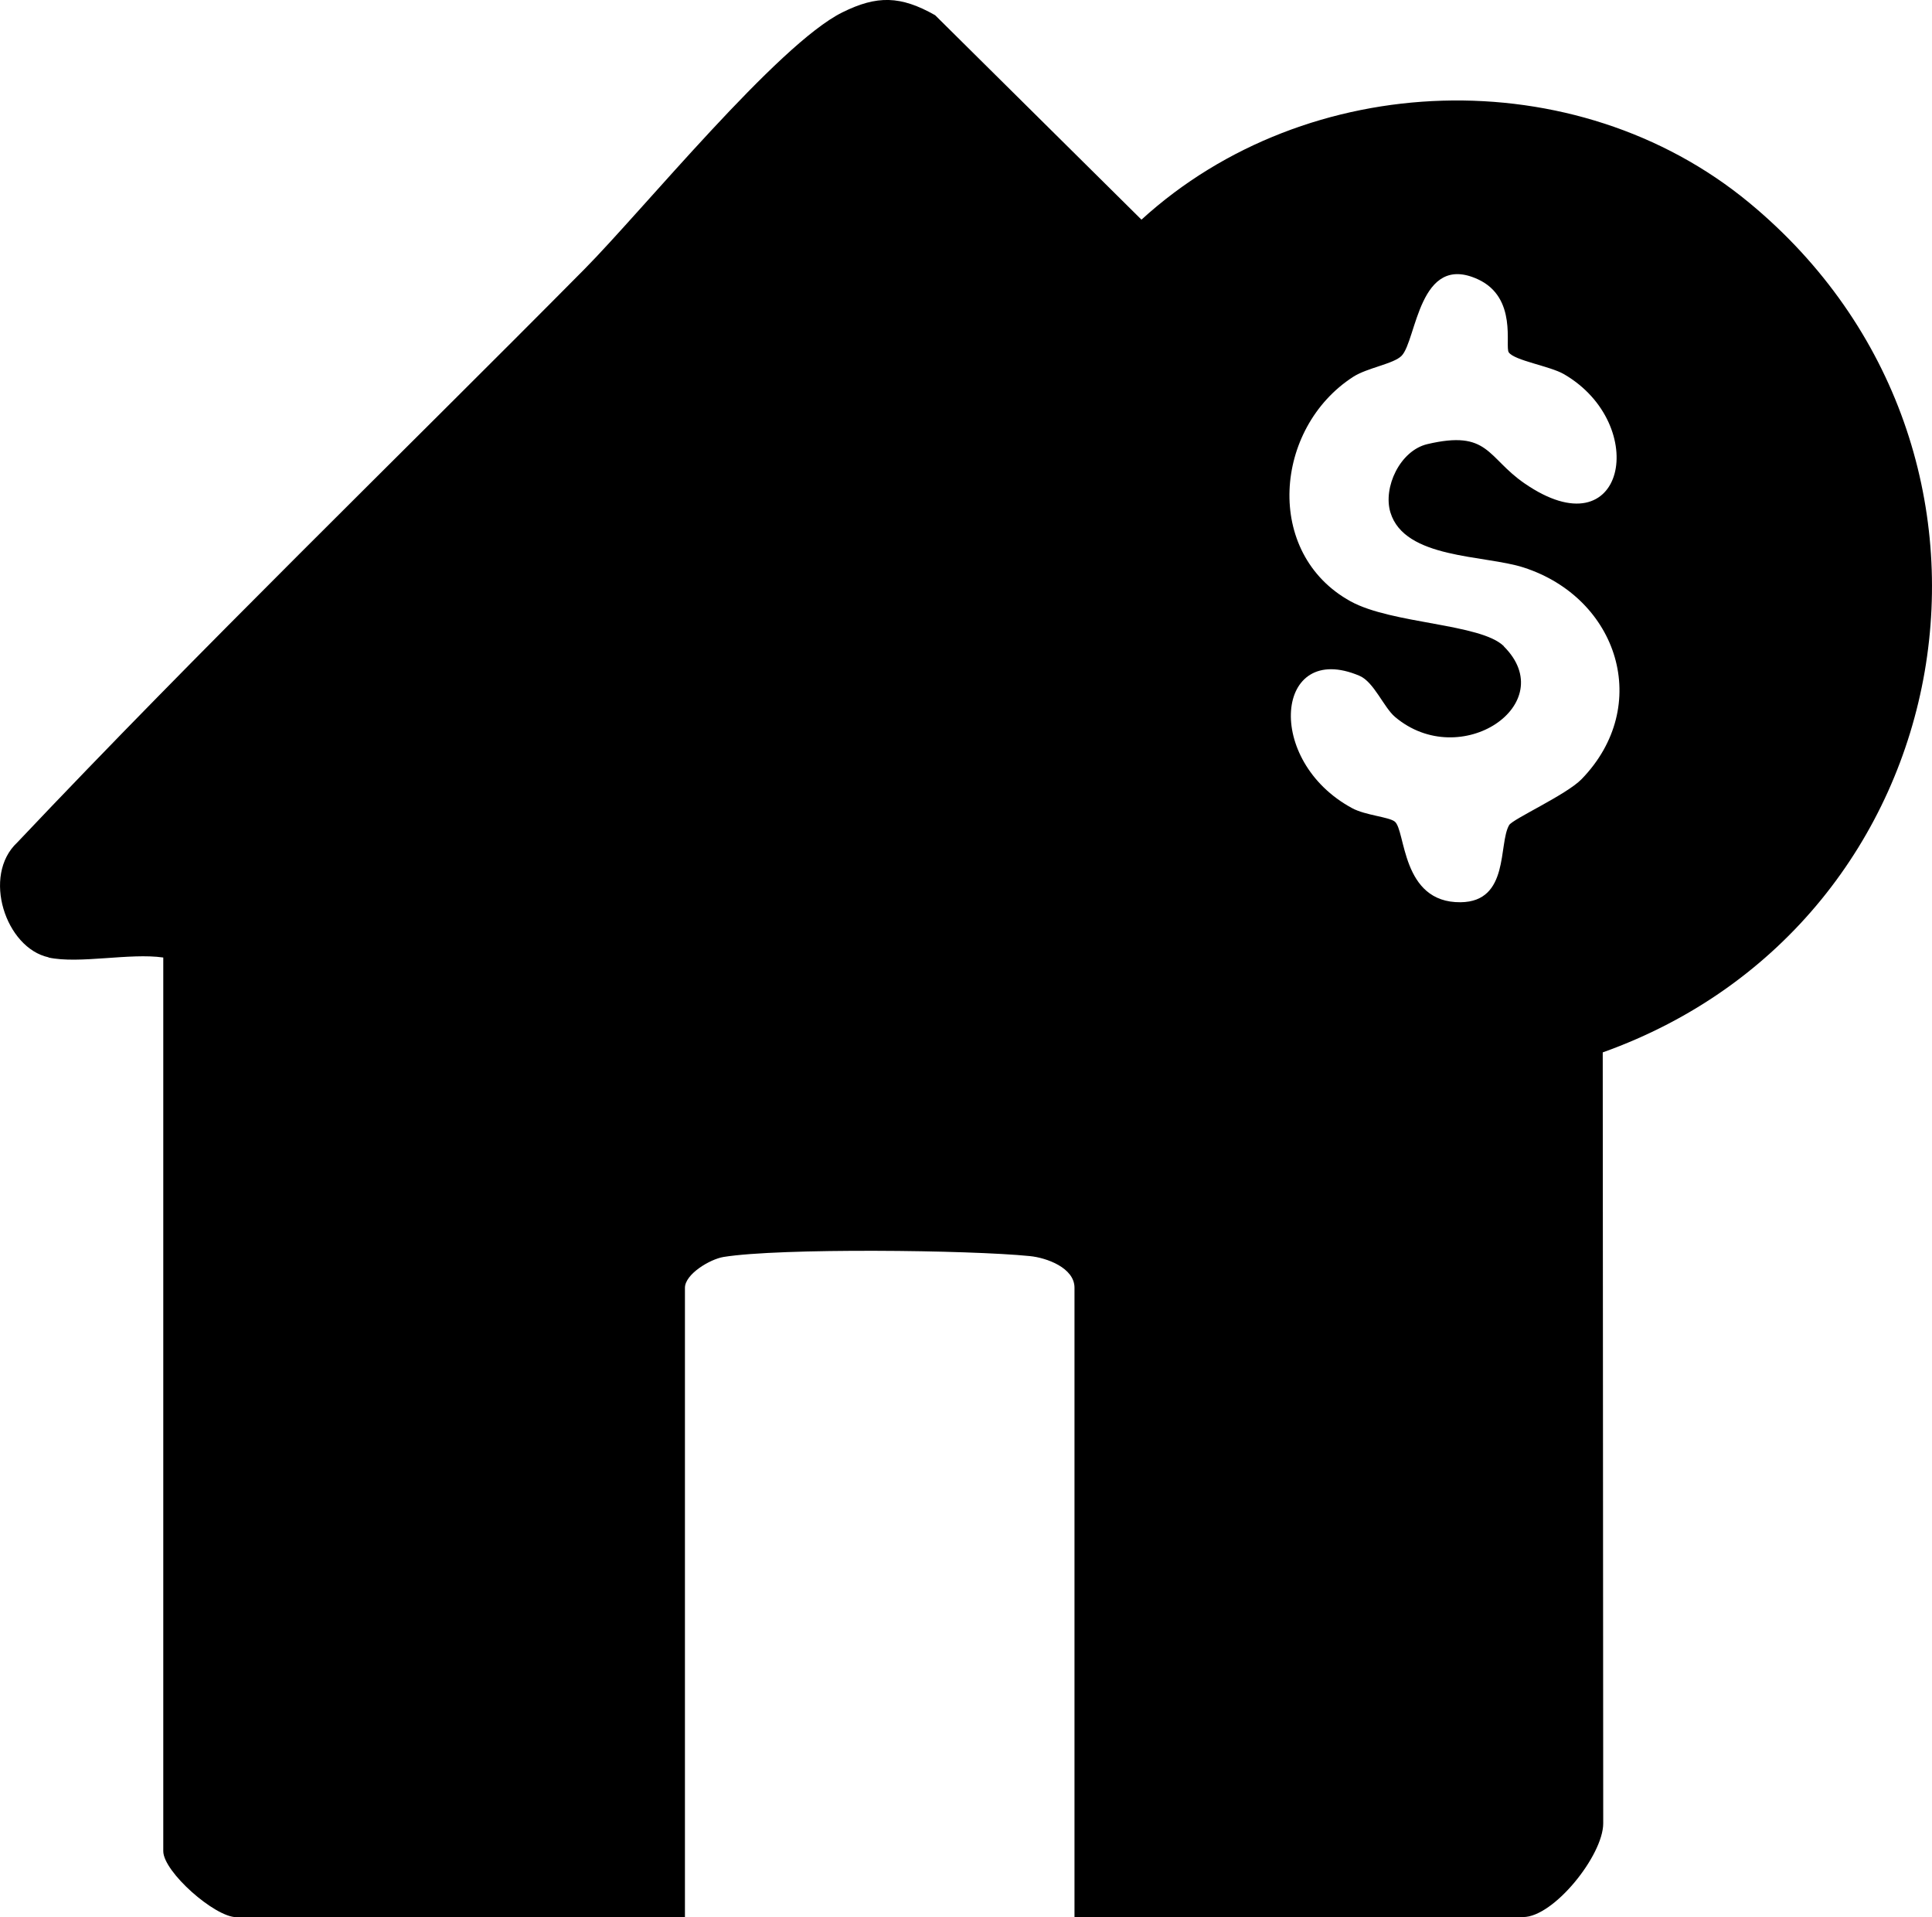 <?xml version="1.0" encoding="UTF-8"?>
<svg id="Camada_2" data-name="Camada 2" xmlns="http://www.w3.org/2000/svg" viewBox="0 0 199.62 198.03">
  <g id="Camada_1-2" data-name="Camada 1">
    <path d="M5.02,98.89c-4.44-.96-6.91-8.44-3.24-11.86,19.08-20.17,39.12-39.56,58.6-59.22,6.04-6.1,19.97-23.22,26.65-26.53,3.59-1.78,6.02-1.73,9.59.29l21.32,21.12c17.13-15.63,44.87-16.56,62.79-1.75,30.94,25.57,22.46,74.36-15.13,87.77l.05,79.64c0,3.3-5.11,9.68-8.28,9.68h-46.35v-65.01c0-2.05-2.87-3.1-4.63-3.27-6.24-.63-25.77-.85-31.62.09-1.42.23-4,1.78-4,3.19v65.01H24.42c-2.23,0-7.55-4.69-7.55-6.82v-92.31c-3.45-.5-8.68.69-11.86,0ZM155.37,66.76c5.99,5.95-4.47,13.02-11.24,7.29-1.16-.99-2.17-3.6-3.66-4.24-8.73-3.71-9.89,8.76-.75,13.68,1.36.73,3.75.89,4.38,1.37,1.16.88.65,8.41,6.82,8.34,5.07-.06,3.88-6.04,5.01-7.97.36-.62,5.91-3.13,7.48-4.74,7.35-7.57,3.8-18.71-5.99-21.87-4.05-1.31-12.3-.86-13.76-5.69-.78-2.58.99-6.38,3.81-7.05,6.36-1.5,6.15,1.36,10.03,4.04,10.45,7.22,13.04-6.08,4.09-11.27-1.45-.84-5.11-1.4-5.7-2.25-.43-.61.94-5.65-3.19-7.55-6.1-2.8-6.33,6.3-7.88,7.9-.81.84-3.56,1.24-5.01,2.18-8.19,5.29-9.25,18.24-.26,23.19,4.28,2.35,13.46,2.28,15.84,4.64Z"/>
  </g>
</svg>